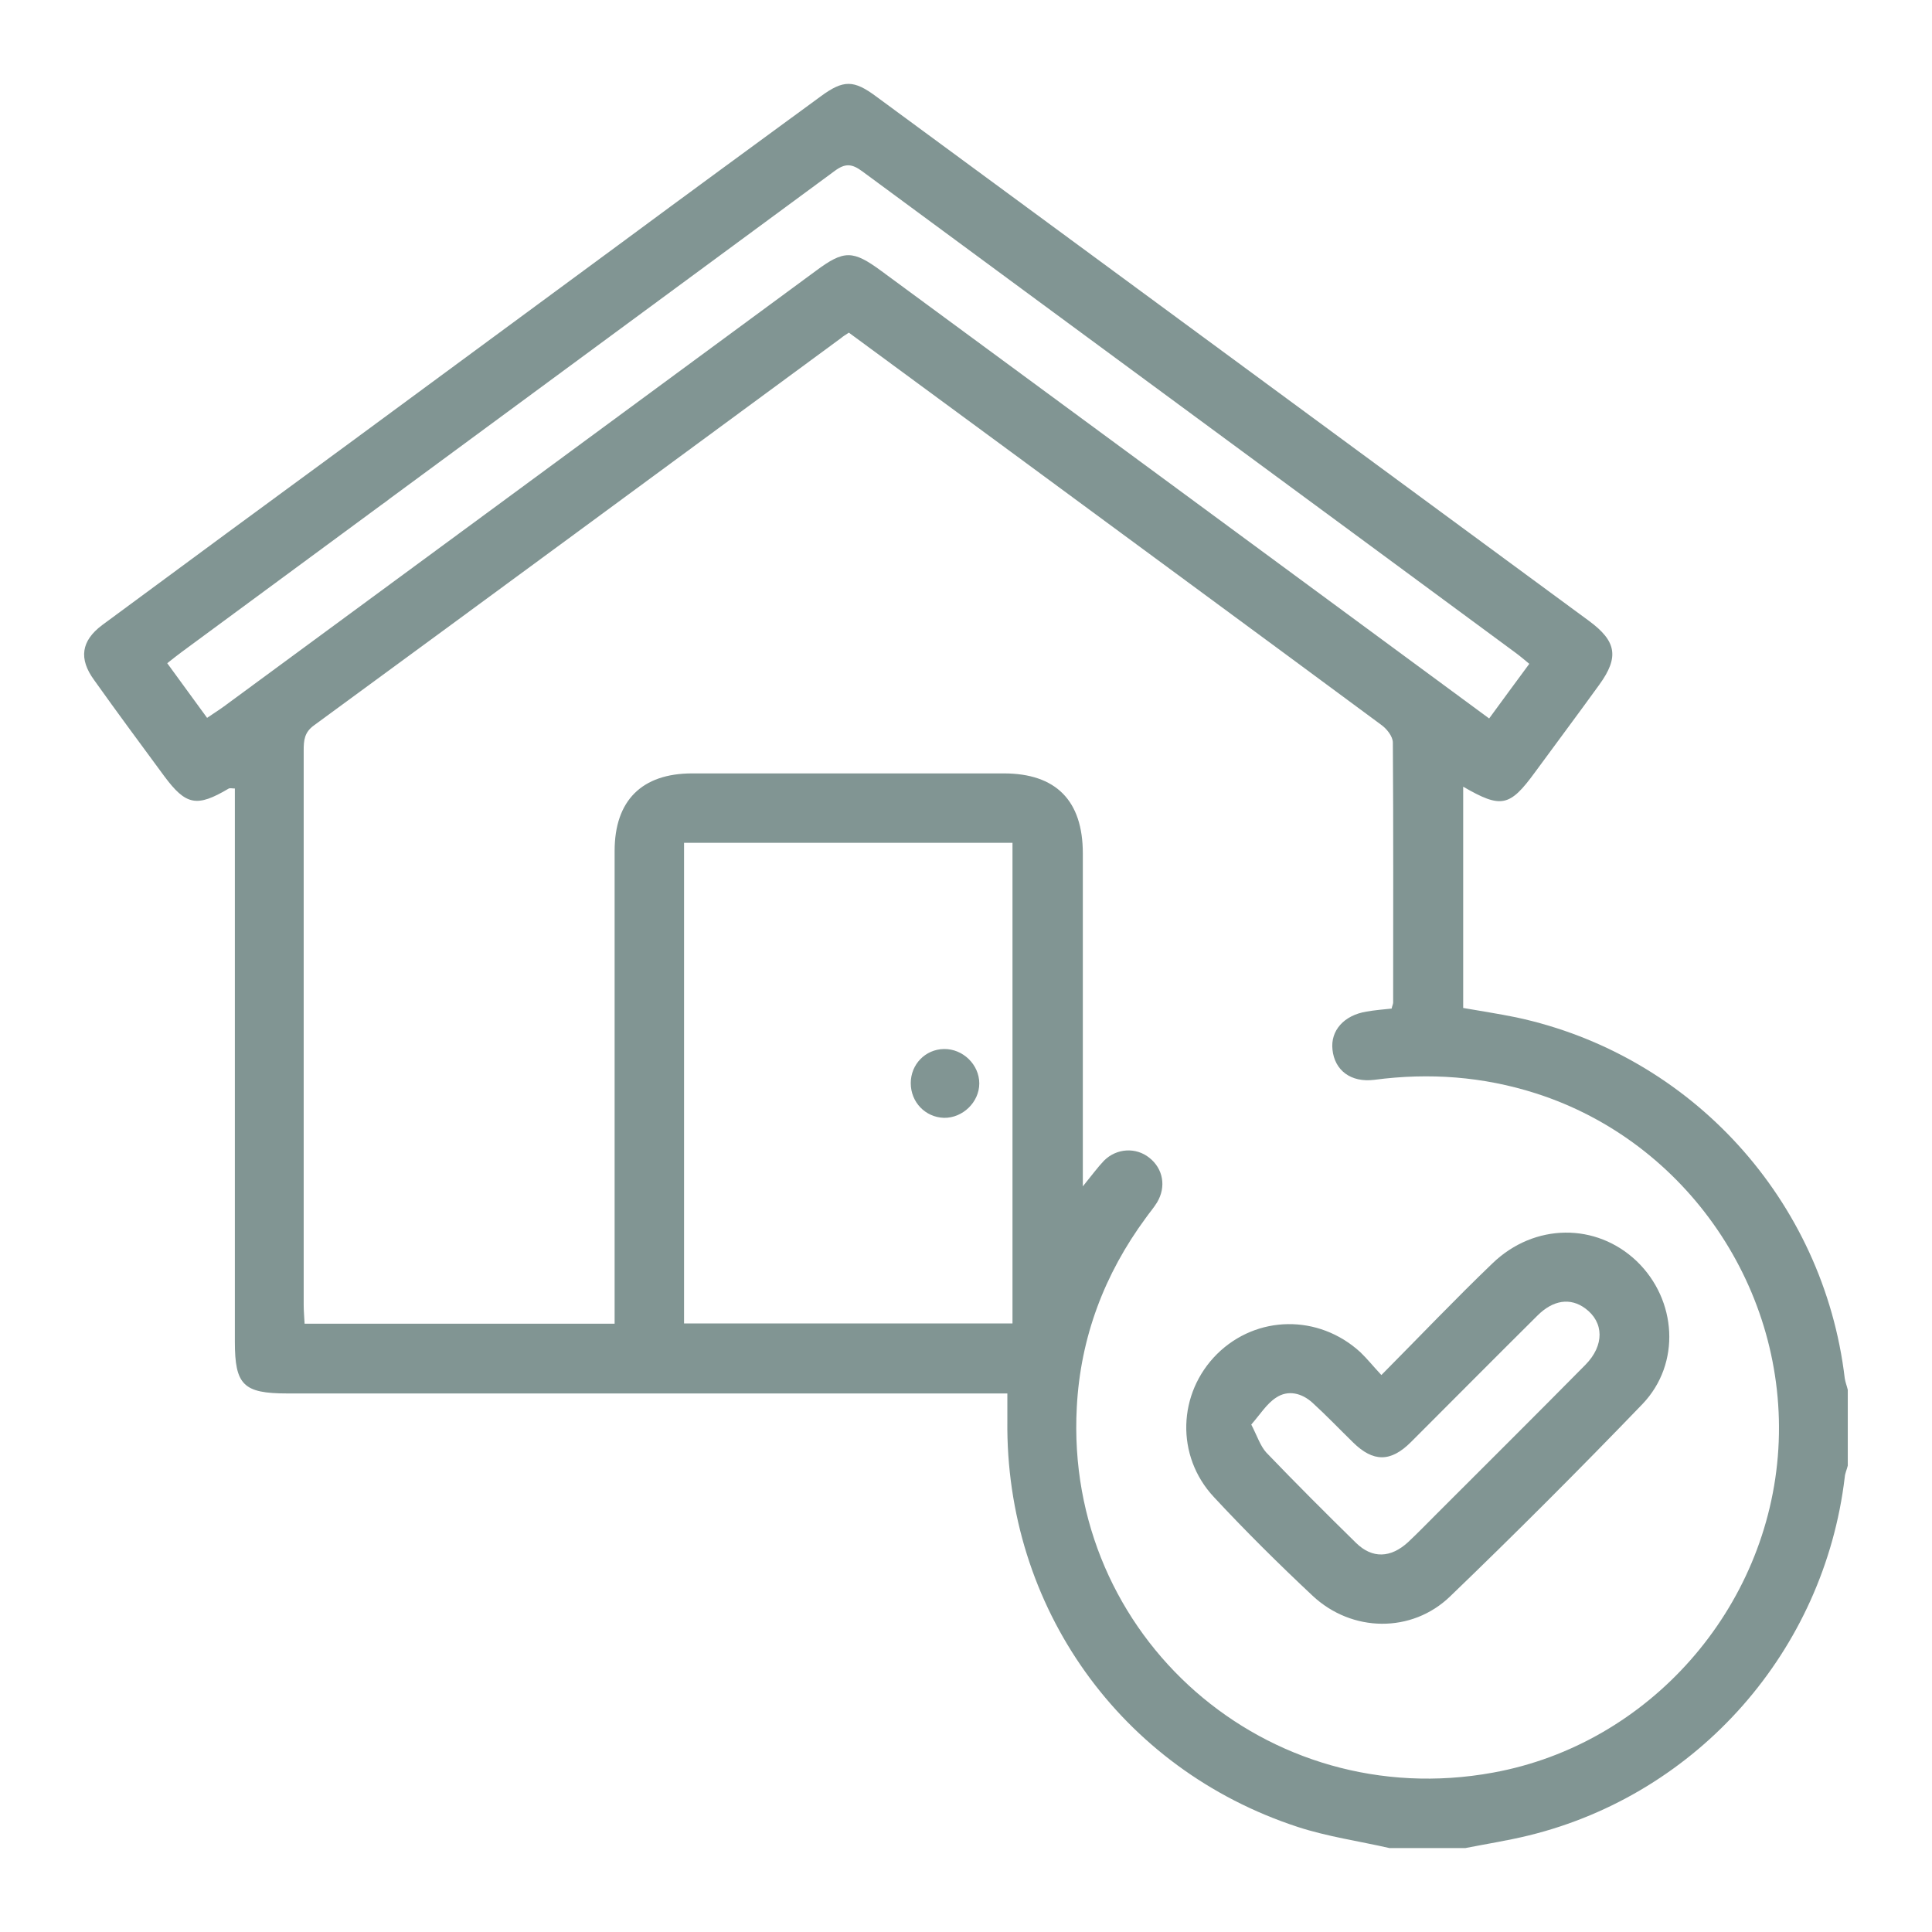 <?xml version="1.0" encoding="utf-8"?>
<!-- Generator: Adobe Illustrator 24.0.0, SVG Export Plug-In . SVG Version: 6.00 Build 0)  -->
<svg version="1.1" id="Layer_1" xmlns="http://www.w3.org/2000/svg" xmlns:xlink="http://www.w3.org/1999/xlink" x="0px" y="0px"
	 viewBox="0 0 64 64" fill="#819593" style="enable-background:new 0 0 64 64;" xml:space="preserve">
<g>
	<path d="M20.48,8.12c2.23-1.65,4.47-3.29,6.71-4.93c0.75-0.55,1.09-0.55,1.84,0.01c7.87,5.79,15.74,11.58,23.61,17.37
		c0.91,0.67,1,1.2,0.34,2.11c-0.7,0.97-1.42,1.93-2.13,2.9c-0.84,1.15-1.12,1.21-2.38,0.48c0,2.44,0,4.86,0,7.33
		c0.57,0.1,1.16,0.19,1.75,0.31c5.81,1.24,10.19,6.06,10.89,11.96c0.02,0.13,0.07,0.25,0.1,0.38c0,0.84,0,1.67,0,2.51
		c-0.03,0.13-0.09,0.25-0.1,0.38c-0.68,5.74-4.85,10.49-10.46,11.87c-0.69,0.17-1.4,0.28-2.11,0.42c-0.84,0-1.67,0-2.51,0
		c-1.01-0.23-2.06-0.38-3.04-0.7c-5.87-1.92-9.69-7.29-9.62-13.46c0-0.28,0-0.56,0-0.9c-0.25,0-0.47,0-0.69,0
		c-7.72,0-15.44,0-23.16,0c-1.46,0-1.74-0.28-1.74-1.72c0-5.88,0-11.75,0-17.63c0-0.22,0-0.45,0-0.69c-0.09,0-0.16-0.02-0.2,0
		c-1.06,0.63-1.42,0.56-2.14-0.41c-0.78-1.06-1.56-2.11-2.32-3.18c-0.52-0.71-0.43-1.3,0.26-1.82c2.72-2.01,5.45-4.02,8.18-6.02
		L20.48,8.12z M12.91,16.52c-0.09,0.07-0.18,0.14-0.27,0.2c-2.2,1.62-4.41,3.25-6.61,4.87c-0.15,0.11-0.3,0.23-0.49,0.38
		c0.44,0.6,0.86,1.18,1.32,1.81c0.19-0.13,0.38-0.25,0.56-0.38c6.54-4.81,13.08-9.62,19.61-14.43c0.93-0.69,1.22-0.69,2.17,0.01
		c6.69,4.92,13.38,9.85,20.13,14.82c0.44-0.6,0.87-1.19,1.33-1.81c-0.17-0.14-0.31-0.26-0.46-0.37C42.99,16.3,35.78,11,28.57,5.68
		c-0.35-0.26-0.57-0.28-0.93-0.01L12.91,16.52z M35.87,39.3c0.31-0.38,0.49-0.63,0.7-0.85c0.42-0.42,1.06-0.45,1.5-0.1
		c0.46,0.36,0.57,0.96,0.26,1.48c-0.11,0.18-0.25,0.34-0.37,0.51c-1.38,1.87-2.17,3.97-2.29,6.28c-0.41,7.6,6.3,13.47,13.79,12.1
		c5.17-0.94,9.13-5.44,9.45-10.72c0.32-5.27-3.03-10.18-8.03-11.78c-1.75-0.56-3.53-0.69-5.35-0.45c-0.79,0.1-1.32-0.32-1.39-1
		c-0.07-0.63,0.38-1.14,1.13-1.26c0.28-0.05,0.56-0.07,0.83-0.1c0.02-0.1,0.05-0.15,0.05-0.2c0-2.87,0.01-5.74-0.01-8.61
		c0-0.21-0.21-0.47-0.4-0.6c-4.08-3.02-8.17-6.02-12.25-9.03c-1.79-1.32-3.58-2.63-5.37-3.95c-0.11,0.07-0.19,0.12-0.26,0.18
		c-5.82,4.28-11.63,8.56-17.46,12.83c-0.32,0.23-0.34,0.5-0.34,0.83c0,6.12,0,12.25,0,18.37c0,0.2,0.02,0.4,0.03,0.62
		c3.44,0,6.83,0,10.27,0c0-0.26,0-0.48,0-0.71c0-4.98,0-9.96,0-14.95c0-1.67,0.9-2.57,2.57-2.57c3.44,0,6.88,0,10.32,0
		c1.73,0,2.62,0.9,2.62,2.65c0,3.42,0,6.85,0,10.27C35.87,38.73,35.87,38.93,35.87,39.3z M22.66,43.84c3.66,0,7.26,0,10.88,0
		c0-5.32,0-10.62,0-15.92c-3.65,0-7.25,0-10.88,0C22.66,33.24,22.66,38.52,22.66,43.84z"/>
	<path d="M45.76,45.55c1.27-1.28,2.45-2.52,3.68-3.7c1.39-1.34,3.44-1.35,4.78-0.07c1.33,1.28,1.47,3.39,0.19,4.73
		c-2.08,2.16-4.21,4.29-6.37,6.37c-1.27,1.23-3.26,1.2-4.56-0.02c-1.12-1.05-2.22-2.14-3.27-3.27c-1.27-1.36-1.2-3.44,0.11-4.74
		c1.31-1.29,3.36-1.32,4.74-0.06C45.29,45.01,45.48,45.25,45.76,45.55z M41.45,47.19c0.2,0.39,0.3,0.71,0.5,0.93
		c0.97,1.01,1.97,2.01,2.97,2.99c0.54,0.53,1.15,0.5,1.72-0.02c0.33-0.31,0.65-0.64,0.97-0.96c1.64-1.64,3.28-3.27,4.91-4.92
		c0.63-0.64,0.62-1.41-0.01-1.87c-0.49-0.36-1.06-0.28-1.58,0.24c-1.4,1.39-2.79,2.79-4.19,4.19c-0.67,0.67-1.25,0.67-1.92,0.01
		c-0.45-0.44-0.88-0.89-1.34-1.31c-0.35-0.32-0.81-0.44-1.21-0.17C41.96,46.5,41.74,46.86,41.45,47.19z"/>
	<path d="M30.17,35.88c0-0.62,0.48-1.12,1.1-1.13c0.63-0.01,1.17,0.52,1.17,1.14c0,0.62-0.55,1.15-1.17,1.14
		C30.65,37.01,30.17,36.51,30.17,35.88z"/>
</g>
</svg>
